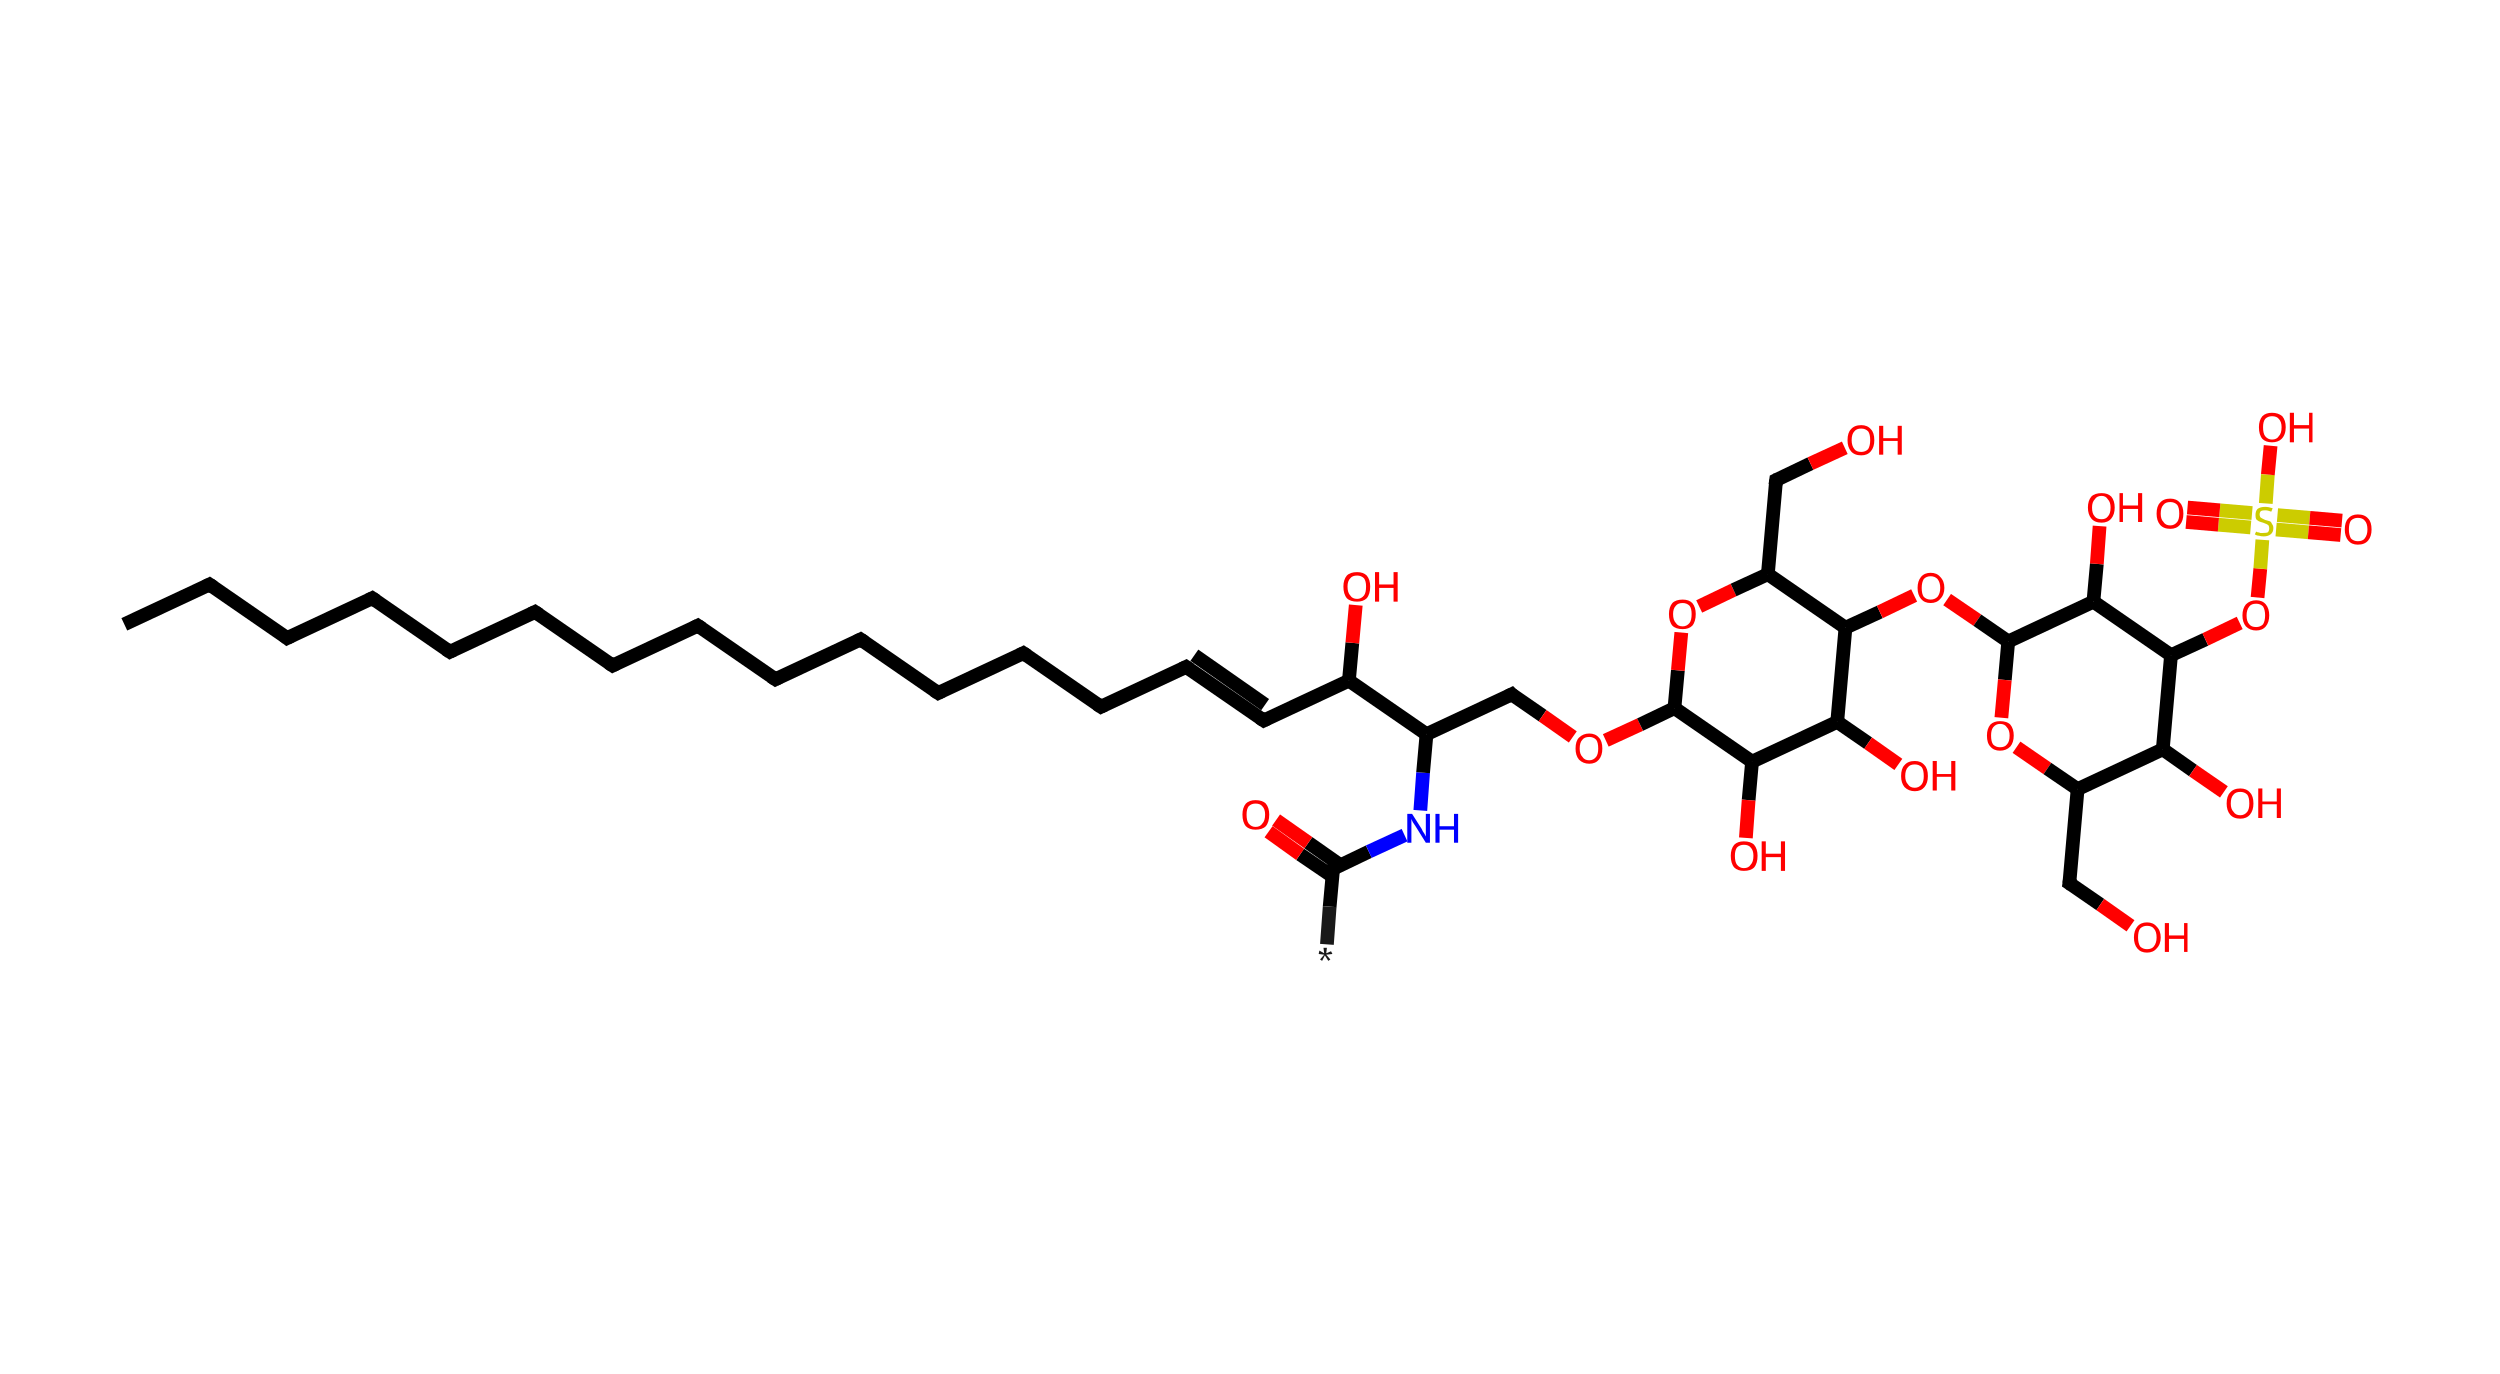 <?xml version='1.0' encoding='ASCII' standalone='yes'?>
<svg xmlns="http://www.w3.org/2000/svg" xmlns:rdkit="http://www.rdkit.org/xml" xmlns:xlink="http://www.w3.org/1999/xlink" version="1.1" baseProfile="full" xml:space="preserve" width="364px" height="200px" viewBox="0 0 364 200">
<!-- END OF HEADER -->
<rect style="opacity:1.0;fill:#FFFFFF;stroke:none" width="364.0" height="200.0" x="0.0" y="0.0"> </rect>
<path class="bond-0 atom-0 atom-1" d="M 193.2,137.5 L 193.6,132.0" style="fill:none;fill-rule:evenodd;stroke:#191919;stroke-width:2.0px;stroke-linecap:butt;stroke-linejoin:miter;stroke-opacity:1"/>
<path class="bond-0 atom-0 atom-1" d="M 193.6,132.0 L 194.1,126.5" style="fill:none;fill-rule:evenodd;stroke:#000000;stroke-width:2.0px;stroke-linecap:butt;stroke-linejoin:miter;stroke-opacity:1"/>
<path class="bond-1 atom-1 atom-2" d="M 195.2,126.0 L 190.5,122.7" style="fill:none;fill-rule:evenodd;stroke:#000000;stroke-width:2.0px;stroke-linecap:butt;stroke-linejoin:miter;stroke-opacity:1"/>
<path class="bond-1 atom-1 atom-2" d="M 190.5,122.7 L 185.8,119.4" style="fill:none;fill-rule:evenodd;stroke:#FF0000;stroke-width:2.0px;stroke-linecap:butt;stroke-linejoin:miter;stroke-opacity:1"/>
<path class="bond-1 atom-1 atom-2" d="M 194.0,127.6 L 189.3,124.4" style="fill:none;fill-rule:evenodd;stroke:#000000;stroke-width:2.0px;stroke-linecap:butt;stroke-linejoin:miter;stroke-opacity:1"/>
<path class="bond-1 atom-1 atom-2" d="M 189.3,124.4 L 184.7,121.1" style="fill:none;fill-rule:evenodd;stroke:#FF0000;stroke-width:2.0px;stroke-linecap:butt;stroke-linejoin:miter;stroke-opacity:1"/>
<path class="bond-2 atom-1 atom-3" d="M 194.1,126.5 L 199.3,124.0" style="fill:none;fill-rule:evenodd;stroke:#000000;stroke-width:2.0px;stroke-linecap:butt;stroke-linejoin:miter;stroke-opacity:1"/>
<path class="bond-2 atom-1 atom-3" d="M 199.3,124.0 L 204.5,121.6" style="fill:none;fill-rule:evenodd;stroke:#0000FF;stroke-width:2.0px;stroke-linecap:butt;stroke-linejoin:miter;stroke-opacity:1"/>
<path class="bond-3 atom-3 atom-4" d="M 206.8,118.0 L 207.2,112.5" style="fill:none;fill-rule:evenodd;stroke:#0000FF;stroke-width:2.0px;stroke-linecap:butt;stroke-linejoin:miter;stroke-opacity:1"/>
<path class="bond-3 atom-3 atom-4" d="M 207.2,112.5 L 207.7,106.9" style="fill:none;fill-rule:evenodd;stroke:#000000;stroke-width:2.0px;stroke-linecap:butt;stroke-linejoin:miter;stroke-opacity:1"/>
<path class="bond-4 atom-4 atom-5" d="M 207.7,106.9 L 220.1,101.1" style="fill:none;fill-rule:evenodd;stroke:#000000;stroke-width:2.0px;stroke-linecap:butt;stroke-linejoin:miter;stroke-opacity:1"/>
<path class="bond-5 atom-5 atom-6" d="M 220.1,101.1 L 224.6,104.2" style="fill:none;fill-rule:evenodd;stroke:#000000;stroke-width:2.0px;stroke-linecap:butt;stroke-linejoin:miter;stroke-opacity:1"/>
<path class="bond-5 atom-5 atom-6" d="M 224.6,104.2 L 229.0,107.3" style="fill:none;fill-rule:evenodd;stroke:#FF0000;stroke-width:2.0px;stroke-linecap:butt;stroke-linejoin:miter;stroke-opacity:1"/>
<path class="bond-6 atom-6 atom-7" d="M 233.8,107.8 L 238.8,105.5" style="fill:none;fill-rule:evenodd;stroke:#FF0000;stroke-width:2.0px;stroke-linecap:butt;stroke-linejoin:miter;stroke-opacity:1"/>
<path class="bond-6 atom-6 atom-7" d="M 238.8,105.5 L 243.8,103.1" style="fill:none;fill-rule:evenodd;stroke:#000000;stroke-width:2.0px;stroke-linecap:butt;stroke-linejoin:miter;stroke-opacity:1"/>
<path class="bond-7 atom-7 atom-8" d="M 243.8,103.1 L 244.3,97.6" style="fill:none;fill-rule:evenodd;stroke:#000000;stroke-width:2.0px;stroke-linecap:butt;stroke-linejoin:miter;stroke-opacity:1"/>
<path class="bond-7 atom-7 atom-8" d="M 244.3,97.6 L 244.8,92.1" style="fill:none;fill-rule:evenodd;stroke:#FF0000;stroke-width:2.0px;stroke-linecap:butt;stroke-linejoin:miter;stroke-opacity:1"/>
<path class="bond-8 atom-8 atom-9" d="M 247.4,88.3 L 252.4,85.9" style="fill:none;fill-rule:evenodd;stroke:#FF0000;stroke-width:2.0px;stroke-linecap:butt;stroke-linejoin:miter;stroke-opacity:1"/>
<path class="bond-8 atom-8 atom-9" d="M 252.4,85.9 L 257.4,83.6" style="fill:none;fill-rule:evenodd;stroke:#000000;stroke-width:2.0px;stroke-linecap:butt;stroke-linejoin:miter;stroke-opacity:1"/>
<path class="bond-9 atom-9 atom-10" d="M 257.4,83.6 L 258.6,69.9" style="fill:none;fill-rule:evenodd;stroke:#000000;stroke-width:2.0px;stroke-linecap:butt;stroke-linejoin:miter;stroke-opacity:1"/>
<path class="bond-10 atom-10 atom-11" d="M 258.6,69.9 L 263.6,67.5" style="fill:none;fill-rule:evenodd;stroke:#000000;stroke-width:2.0px;stroke-linecap:butt;stroke-linejoin:miter;stroke-opacity:1"/>
<path class="bond-10 atom-10 atom-11" d="M 263.6,67.5 L 268.6,65.2" style="fill:none;fill-rule:evenodd;stroke:#FF0000;stroke-width:2.0px;stroke-linecap:butt;stroke-linejoin:miter;stroke-opacity:1"/>
<path class="bond-11 atom-9 atom-12" d="M 257.4,83.6 L 268.7,91.4" style="fill:none;fill-rule:evenodd;stroke:#000000;stroke-width:2.0px;stroke-linecap:butt;stroke-linejoin:miter;stroke-opacity:1"/>
<path class="bond-12 atom-12 atom-13" d="M 268.7,91.4 L 273.7,89.1" style="fill:none;fill-rule:evenodd;stroke:#000000;stroke-width:2.0px;stroke-linecap:butt;stroke-linejoin:miter;stroke-opacity:1"/>
<path class="bond-12 atom-12 atom-13" d="M 273.7,89.1 L 278.7,86.7" style="fill:none;fill-rule:evenodd;stroke:#FF0000;stroke-width:2.0px;stroke-linecap:butt;stroke-linejoin:miter;stroke-opacity:1"/>
<path class="bond-13 atom-13 atom-14" d="M 283.5,87.3 L 287.9,90.3" style="fill:none;fill-rule:evenodd;stroke:#FF0000;stroke-width:2.0px;stroke-linecap:butt;stroke-linejoin:miter;stroke-opacity:1"/>
<path class="bond-13 atom-13 atom-14" d="M 287.9,90.3 L 292.4,93.4" style="fill:none;fill-rule:evenodd;stroke:#000000;stroke-width:2.0px;stroke-linecap:butt;stroke-linejoin:miter;stroke-opacity:1"/>
<path class="bond-14 atom-14 atom-15" d="M 292.4,93.4 L 291.9,99.0" style="fill:none;fill-rule:evenodd;stroke:#000000;stroke-width:2.0px;stroke-linecap:butt;stroke-linejoin:miter;stroke-opacity:1"/>
<path class="bond-14 atom-14 atom-15" d="M 291.9,99.0 L 291.4,104.5" style="fill:none;fill-rule:evenodd;stroke:#FF0000;stroke-width:2.0px;stroke-linecap:butt;stroke-linejoin:miter;stroke-opacity:1"/>
<path class="bond-15 atom-15 atom-16" d="M 293.6,108.8 L 298.1,111.9" style="fill:none;fill-rule:evenodd;stroke:#FF0000;stroke-width:2.0px;stroke-linecap:butt;stroke-linejoin:miter;stroke-opacity:1"/>
<path class="bond-15 atom-15 atom-16" d="M 298.1,111.9 L 302.5,114.9" style="fill:none;fill-rule:evenodd;stroke:#000000;stroke-width:2.0px;stroke-linecap:butt;stroke-linejoin:miter;stroke-opacity:1"/>
<path class="bond-16 atom-16 atom-17" d="M 302.5,114.9 L 301.3,128.6" style="fill:none;fill-rule:evenodd;stroke:#000000;stroke-width:2.0px;stroke-linecap:butt;stroke-linejoin:miter;stroke-opacity:1"/>
<path class="bond-17 atom-17 atom-18" d="M 301.3,128.6 L 305.8,131.7" style="fill:none;fill-rule:evenodd;stroke:#000000;stroke-width:2.0px;stroke-linecap:butt;stroke-linejoin:miter;stroke-opacity:1"/>
<path class="bond-17 atom-17 atom-18" d="M 305.8,131.7 L 310.2,134.8" style="fill:none;fill-rule:evenodd;stroke:#FF0000;stroke-width:2.0px;stroke-linecap:butt;stroke-linejoin:miter;stroke-opacity:1"/>
<path class="bond-18 atom-16 atom-19" d="M 302.5,114.9 L 314.9,109.1" style="fill:none;fill-rule:evenodd;stroke:#000000;stroke-width:2.0px;stroke-linecap:butt;stroke-linejoin:miter;stroke-opacity:1"/>
<path class="bond-19 atom-19 atom-20" d="M 314.9,109.1 L 319.3,112.2" style="fill:none;fill-rule:evenodd;stroke:#000000;stroke-width:2.0px;stroke-linecap:butt;stroke-linejoin:miter;stroke-opacity:1"/>
<path class="bond-19 atom-19 atom-20" d="M 319.3,112.2 L 323.8,115.3" style="fill:none;fill-rule:evenodd;stroke:#FF0000;stroke-width:2.0px;stroke-linecap:butt;stroke-linejoin:miter;stroke-opacity:1"/>
<path class="bond-20 atom-19 atom-21" d="M 314.9,109.1 L 316.1,95.4" style="fill:none;fill-rule:evenodd;stroke:#000000;stroke-width:2.0px;stroke-linecap:butt;stroke-linejoin:miter;stroke-opacity:1"/>
<path class="bond-21 atom-21 atom-22" d="M 316.1,95.4 L 321.1,93.1" style="fill:none;fill-rule:evenodd;stroke:#000000;stroke-width:2.0px;stroke-linecap:butt;stroke-linejoin:miter;stroke-opacity:1"/>
<path class="bond-21 atom-21 atom-22" d="M 321.1,93.1 L 326.1,90.7" style="fill:none;fill-rule:evenodd;stroke:#FF0000;stroke-width:2.0px;stroke-linecap:butt;stroke-linejoin:miter;stroke-opacity:1"/>
<path class="bond-22 atom-22 atom-23" d="M 328.7,87.0 L 329.1,82.8" style="fill:none;fill-rule:evenodd;stroke:#FF0000;stroke-width:2.0px;stroke-linecap:butt;stroke-linejoin:miter;stroke-opacity:1"/>
<path class="bond-22 atom-22 atom-23" d="M 329.1,82.8 L 329.4,78.6" style="fill:none;fill-rule:evenodd;stroke:#CCCC00;stroke-width:2.0px;stroke-linecap:butt;stroke-linejoin:miter;stroke-opacity:1"/>
<path class="bond-23 atom-23 atom-24" d="M 327.9,74.7 L 323.2,74.3" style="fill:none;fill-rule:evenodd;stroke:#CCCC00;stroke-width:2.0px;stroke-linecap:butt;stroke-linejoin:miter;stroke-opacity:1"/>
<path class="bond-23 atom-23 atom-24" d="M 323.2,74.3 L 318.5,73.9" style="fill:none;fill-rule:evenodd;stroke:#FF0000;stroke-width:2.0px;stroke-linecap:butt;stroke-linejoin:miter;stroke-opacity:1"/>
<path class="bond-23 atom-23 atom-24" d="M 327.7,76.8 L 323.0,76.4" style="fill:none;fill-rule:evenodd;stroke:#CCCC00;stroke-width:2.0px;stroke-linecap:butt;stroke-linejoin:miter;stroke-opacity:1"/>
<path class="bond-23 atom-23 atom-24" d="M 323.0,76.4 L 318.3,76.0" style="fill:none;fill-rule:evenodd;stroke:#FF0000;stroke-width:2.0px;stroke-linecap:butt;stroke-linejoin:miter;stroke-opacity:1"/>
<path class="bond-24 atom-23 atom-25" d="M 331.4,77.1 L 336.1,77.5" style="fill:none;fill-rule:evenodd;stroke:#CCCC00;stroke-width:2.0px;stroke-linecap:butt;stroke-linejoin:miter;stroke-opacity:1"/>
<path class="bond-24 atom-23 atom-25" d="M 336.1,77.5 L 340.8,77.9" style="fill:none;fill-rule:evenodd;stroke:#FF0000;stroke-width:2.0px;stroke-linecap:butt;stroke-linejoin:miter;stroke-opacity:1"/>
<path class="bond-24 atom-23 atom-25" d="M 331.6,75.0 L 336.3,75.4" style="fill:none;fill-rule:evenodd;stroke:#CCCC00;stroke-width:2.0px;stroke-linecap:butt;stroke-linejoin:miter;stroke-opacity:1"/>
<path class="bond-24 atom-23 atom-25" d="M 336.3,75.4 L 341.0,75.8" style="fill:none;fill-rule:evenodd;stroke:#FF0000;stroke-width:2.0px;stroke-linecap:butt;stroke-linejoin:miter;stroke-opacity:1"/>
<path class="bond-25 atom-23 atom-26" d="M 329.9,73.3 L 330.2,69.1" style="fill:none;fill-rule:evenodd;stroke:#CCCC00;stroke-width:2.0px;stroke-linecap:butt;stroke-linejoin:miter;stroke-opacity:1"/>
<path class="bond-25 atom-23 atom-26" d="M 330.2,69.1 L 330.6,64.9" style="fill:none;fill-rule:evenodd;stroke:#FF0000;stroke-width:2.0px;stroke-linecap:butt;stroke-linejoin:miter;stroke-opacity:1"/>
<path class="bond-26 atom-21 atom-27" d="M 316.1,95.4 L 304.8,87.6" style="fill:none;fill-rule:evenodd;stroke:#000000;stroke-width:2.0px;stroke-linecap:butt;stroke-linejoin:miter;stroke-opacity:1"/>
<path class="bond-27 atom-27 atom-28" d="M 304.8,87.6 L 305.3,82.1" style="fill:none;fill-rule:evenodd;stroke:#000000;stroke-width:2.0px;stroke-linecap:butt;stroke-linejoin:miter;stroke-opacity:1"/>
<path class="bond-27 atom-27 atom-28" d="M 305.3,82.1 L 305.7,76.6" style="fill:none;fill-rule:evenodd;stroke:#FF0000;stroke-width:2.0px;stroke-linecap:butt;stroke-linejoin:miter;stroke-opacity:1"/>
<path class="bond-28 atom-12 atom-29" d="M 268.7,91.4 L 267.5,105.1" style="fill:none;fill-rule:evenodd;stroke:#000000;stroke-width:2.0px;stroke-linecap:butt;stroke-linejoin:miter;stroke-opacity:1"/>
<path class="bond-29 atom-29 atom-30" d="M 267.5,105.1 L 272.0,108.2" style="fill:none;fill-rule:evenodd;stroke:#000000;stroke-width:2.0px;stroke-linecap:butt;stroke-linejoin:miter;stroke-opacity:1"/>
<path class="bond-29 atom-29 atom-30" d="M 272.0,108.2 L 276.4,111.3" style="fill:none;fill-rule:evenodd;stroke:#FF0000;stroke-width:2.0px;stroke-linecap:butt;stroke-linejoin:miter;stroke-opacity:1"/>
<path class="bond-30 atom-29 atom-31" d="M 267.5,105.1 L 255.1,110.9" style="fill:none;fill-rule:evenodd;stroke:#000000;stroke-width:2.0px;stroke-linecap:butt;stroke-linejoin:miter;stroke-opacity:1"/>
<path class="bond-31 atom-31 atom-32" d="M 255.1,110.9 L 254.6,116.5" style="fill:none;fill-rule:evenodd;stroke:#000000;stroke-width:2.0px;stroke-linecap:butt;stroke-linejoin:miter;stroke-opacity:1"/>
<path class="bond-31 atom-31 atom-32" d="M 254.6,116.5 L 254.2,122.0" style="fill:none;fill-rule:evenodd;stroke:#FF0000;stroke-width:2.0px;stroke-linecap:butt;stroke-linejoin:miter;stroke-opacity:1"/>
<path class="bond-32 atom-4 atom-33" d="M 207.7,106.9 L 196.4,99.1" style="fill:none;fill-rule:evenodd;stroke:#000000;stroke-width:2.0px;stroke-linecap:butt;stroke-linejoin:miter;stroke-opacity:1"/>
<path class="bond-33 atom-33 atom-34" d="M 196.4,99.1 L 196.9,93.6" style="fill:none;fill-rule:evenodd;stroke:#000000;stroke-width:2.0px;stroke-linecap:butt;stroke-linejoin:miter;stroke-opacity:1"/>
<path class="bond-33 atom-33 atom-34" d="M 196.9,93.6 L 197.4,88.1" style="fill:none;fill-rule:evenodd;stroke:#FF0000;stroke-width:2.0px;stroke-linecap:butt;stroke-linejoin:miter;stroke-opacity:1"/>
<path class="bond-34 atom-33 atom-35" d="M 196.4,99.1 L 184.0,104.9" style="fill:none;fill-rule:evenodd;stroke:#000000;stroke-width:2.0px;stroke-linecap:butt;stroke-linejoin:miter;stroke-opacity:1"/>
<path class="bond-35 atom-35 atom-36" d="M 184.0,104.9 L 172.7,97.1" style="fill:none;fill-rule:evenodd;stroke:#000000;stroke-width:2.0px;stroke-linecap:butt;stroke-linejoin:miter;stroke-opacity:1"/>
<path class="bond-35 atom-35 atom-36" d="M 184.2,102.6 L 173.9,95.4" style="fill:none;fill-rule:evenodd;stroke:#000000;stroke-width:2.0px;stroke-linecap:butt;stroke-linejoin:miter;stroke-opacity:1"/>
<path class="bond-36 atom-36 atom-37" d="M 172.7,97.1 L 160.3,102.9" style="fill:none;fill-rule:evenodd;stroke:#000000;stroke-width:2.0px;stroke-linecap:butt;stroke-linejoin:miter;stroke-opacity:1"/>
<path class="bond-37 atom-37 atom-38" d="M 160.3,102.9 L 149.0,95.1" style="fill:none;fill-rule:evenodd;stroke:#000000;stroke-width:2.0px;stroke-linecap:butt;stroke-linejoin:miter;stroke-opacity:1"/>
<path class="bond-38 atom-38 atom-39" d="M 149.0,95.1 L 136.6,100.9" style="fill:none;fill-rule:evenodd;stroke:#000000;stroke-width:2.0px;stroke-linecap:butt;stroke-linejoin:miter;stroke-opacity:1"/>
<path class="bond-39 atom-39 atom-40" d="M 136.6,100.9 L 125.3,93.1" style="fill:none;fill-rule:evenodd;stroke:#000000;stroke-width:2.0px;stroke-linecap:butt;stroke-linejoin:miter;stroke-opacity:1"/>
<path class="bond-40 atom-40 atom-41" d="M 125.3,93.1 L 112.9,98.9" style="fill:none;fill-rule:evenodd;stroke:#000000;stroke-width:2.0px;stroke-linecap:butt;stroke-linejoin:miter;stroke-opacity:1"/>
<path class="bond-41 atom-41 atom-42" d="M 112.9,98.9 L 101.6,91.1" style="fill:none;fill-rule:evenodd;stroke:#000000;stroke-width:2.0px;stroke-linecap:butt;stroke-linejoin:miter;stroke-opacity:1"/>
<path class="bond-42 atom-42 atom-43" d="M 101.6,91.1 L 89.2,96.9" style="fill:none;fill-rule:evenodd;stroke:#000000;stroke-width:2.0px;stroke-linecap:butt;stroke-linejoin:miter;stroke-opacity:1"/>
<path class="bond-43 atom-43 atom-44" d="M 89.2,96.9 L 77.9,89.1" style="fill:none;fill-rule:evenodd;stroke:#000000;stroke-width:2.0px;stroke-linecap:butt;stroke-linejoin:miter;stroke-opacity:1"/>
<path class="bond-44 atom-44 atom-45" d="M 77.9,89.1 L 65.5,94.9" style="fill:none;fill-rule:evenodd;stroke:#000000;stroke-width:2.0px;stroke-linecap:butt;stroke-linejoin:miter;stroke-opacity:1"/>
<path class="bond-45 atom-45 atom-46" d="M 65.5,94.9 L 54.2,87.1" style="fill:none;fill-rule:evenodd;stroke:#000000;stroke-width:2.0px;stroke-linecap:butt;stroke-linejoin:miter;stroke-opacity:1"/>
<path class="bond-46 atom-46 atom-47" d="M 54.2,87.1 L 41.8,92.9" style="fill:none;fill-rule:evenodd;stroke:#000000;stroke-width:2.0px;stroke-linecap:butt;stroke-linejoin:miter;stroke-opacity:1"/>
<path class="bond-47 atom-47 atom-48" d="M 41.8,92.9 L 30.5,85.1" style="fill:none;fill-rule:evenodd;stroke:#000000;stroke-width:2.0px;stroke-linecap:butt;stroke-linejoin:miter;stroke-opacity:1"/>
<path class="bond-48 atom-48 atom-49" d="M 30.5,85.1 L 18.1,90.9" style="fill:none;fill-rule:evenodd;stroke:#000000;stroke-width:2.0px;stroke-linecap:butt;stroke-linejoin:miter;stroke-opacity:1"/>
<path class="bond-49 atom-31 atom-7" d="M 255.1,110.9 L 243.8,103.1" style="fill:none;fill-rule:evenodd;stroke:#000000;stroke-width:2.0px;stroke-linecap:butt;stroke-linejoin:miter;stroke-opacity:1"/>
<path class="bond-50 atom-27 atom-14" d="M 304.8,87.6 L 292.4,93.4" style="fill:none;fill-rule:evenodd;stroke:#000000;stroke-width:2.0px;stroke-linecap:butt;stroke-linejoin:miter;stroke-opacity:1"/>
<path d="M 194.1,126.7 L 194.1,126.5 L 194.4,126.3" style="fill:none;stroke:#000000;stroke-width:2.0px;stroke-linecap:butt;stroke-linejoin:miter;stroke-opacity:1;"/>
<path d="M 219.5,101.4 L 220.1,101.1 L 220.3,101.3" style="fill:none;stroke:#000000;stroke-width:2.0px;stroke-linecap:butt;stroke-linejoin:miter;stroke-opacity:1;"/>
<path d="M 258.5,70.6 L 258.6,69.9 L 258.8,69.8" style="fill:none;stroke:#000000;stroke-width:2.0px;stroke-linecap:butt;stroke-linejoin:miter;stroke-opacity:1;"/>
<path d="M 301.4,127.9 L 301.3,128.6 L 301.6,128.8" style="fill:none;stroke:#000000;stroke-width:2.0px;stroke-linecap:butt;stroke-linejoin:miter;stroke-opacity:1;"/>
<path d="M 184.6,104.6 L 184.0,104.9 L 183.4,104.5" style="fill:none;stroke:#000000;stroke-width:2.0px;stroke-linecap:butt;stroke-linejoin:miter;stroke-opacity:1;"/>
<path d="M 173.3,97.5 L 172.7,97.1 L 172.1,97.4" style="fill:none;stroke:#000000;stroke-width:2.0px;stroke-linecap:butt;stroke-linejoin:miter;stroke-opacity:1;"/>
<path d="M 160.9,102.6 L 160.3,102.9 L 159.7,102.5" style="fill:none;stroke:#000000;stroke-width:2.0px;stroke-linecap:butt;stroke-linejoin:miter;stroke-opacity:1;"/>
<path d="M 149.6,95.5 L 149.0,95.1 L 148.4,95.4" style="fill:none;stroke:#000000;stroke-width:2.0px;stroke-linecap:butt;stroke-linejoin:miter;stroke-opacity:1;"/>
<path d="M 137.2,100.6 L 136.6,100.9 L 136.0,100.5" style="fill:none;stroke:#000000;stroke-width:2.0px;stroke-linecap:butt;stroke-linejoin:miter;stroke-opacity:1;"/>
<path d="M 125.9,93.5 L 125.3,93.1 L 124.7,93.4" style="fill:none;stroke:#000000;stroke-width:2.0px;stroke-linecap:butt;stroke-linejoin:miter;stroke-opacity:1;"/>
<path d="M 113.5,98.6 L 112.9,98.9 L 112.3,98.5" style="fill:none;stroke:#000000;stroke-width:2.0px;stroke-linecap:butt;stroke-linejoin:miter;stroke-opacity:1;"/>
<path d="M 102.2,91.5 L 101.6,91.1 L 101.0,91.4" style="fill:none;stroke:#000000;stroke-width:2.0px;stroke-linecap:butt;stroke-linejoin:miter;stroke-opacity:1;"/>
<path d="M 89.8,96.6 L 89.2,96.9 L 88.6,96.5" style="fill:none;stroke:#000000;stroke-width:2.0px;stroke-linecap:butt;stroke-linejoin:miter;stroke-opacity:1;"/>
<path d="M 78.5,89.5 L 77.9,89.1 L 77.3,89.4" style="fill:none;stroke:#000000;stroke-width:2.0px;stroke-linecap:butt;stroke-linejoin:miter;stroke-opacity:1;"/>
<path d="M 66.1,94.6 L 65.5,94.9 L 64.9,94.5" style="fill:none;stroke:#000000;stroke-width:2.0px;stroke-linecap:butt;stroke-linejoin:miter;stroke-opacity:1;"/>
<path d="M 54.8,87.5 L 54.2,87.1 L 53.6,87.4" style="fill:none;stroke:#000000;stroke-width:2.0px;stroke-linecap:butt;stroke-linejoin:miter;stroke-opacity:1;"/>
<path d="M 42.4,92.6 L 41.8,92.9 L 41.3,92.5" style="fill:none;stroke:#000000;stroke-width:2.0px;stroke-linecap:butt;stroke-linejoin:miter;stroke-opacity:1;"/>
<path d="M 31.1,85.5 L 30.5,85.1 L 29.9,85.4" style="fill:none;stroke:#000000;stroke-width:2.0px;stroke-linecap:butt;stroke-linejoin:miter;stroke-opacity:1;"/>
<path class="atom-0" d="M 192.2 139.7 L 192.8 139.0 L 192.0 138.9 L 192.1 138.4 L 192.8 138.8 L 192.7 138.0 L 193.2 138.0 L 193.1 138.8 L 193.8 138.5 L 194.0 138.9 L 193.1 139.0 L 193.7 139.7 L 193.4 139.9 L 192.9 139.1 L 192.5 139.9 L 192.2 139.7 " fill="#191919"/>
<path class="atom-2" d="M 180.9 118.6 Q 180.9 117.6, 181.4 117.0 Q 181.9 116.5, 182.8 116.5 Q 183.8 116.5, 184.3 117.0 Q 184.8 117.6, 184.8 118.6 Q 184.8 119.7, 184.3 120.3 Q 183.8 120.8, 182.8 120.8 Q 181.9 120.8, 181.4 120.3 Q 180.9 119.7, 180.9 118.6 M 182.8 120.4 Q 183.5 120.4, 183.8 119.9 Q 184.2 119.5, 184.2 118.6 Q 184.2 117.8, 183.8 117.4 Q 183.5 117.0, 182.8 117.0 Q 182.2 117.0, 181.8 117.4 Q 181.5 117.8, 181.5 118.6 Q 181.5 119.5, 181.8 119.9 Q 182.2 120.4, 182.8 120.4 " fill="#FF0000"/>
<path class="atom-3" d="M 205.6 118.5 L 207.0 120.7 Q 207.1 121.0, 207.4 121.4 Q 207.6 121.8, 207.6 121.8 L 207.6 118.5 L 208.2 118.5 L 208.2 122.7 L 207.6 122.7 L 206.1 120.3 Q 205.9 120.0, 205.7 119.7 Q 205.5 119.3, 205.5 119.2 L 205.5 122.7 L 204.9 122.7 L 204.9 118.5 L 205.6 118.5 " fill="#0000FF"/>
<path class="atom-3" d="M 209.0 118.5 L 209.6 118.5 L 209.6 120.3 L 211.7 120.3 L 211.7 118.5 L 212.3 118.5 L 212.3 122.7 L 211.7 122.7 L 211.7 120.8 L 209.6 120.8 L 209.6 122.7 L 209.0 122.7 L 209.0 118.5 " fill="#0000FF"/>
<path class="atom-6" d="M 229.4 109.0 Q 229.4 107.9, 229.9 107.4 Q 230.5 106.8, 231.4 106.8 Q 232.3 106.8, 232.8 107.4 Q 233.3 107.9, 233.3 109.0 Q 233.3 110.0, 232.8 110.6 Q 232.3 111.2, 231.4 111.2 Q 230.5 111.2, 229.9 110.6 Q 229.4 110.0, 229.4 109.0 M 231.4 110.7 Q 232.0 110.7, 232.4 110.2 Q 232.7 109.8, 232.7 109.0 Q 232.7 108.1, 232.4 107.7 Q 232.0 107.3, 231.4 107.3 Q 230.7 107.3, 230.4 107.7 Q 230.0 108.1, 230.0 109.0 Q 230.0 109.8, 230.4 110.2 Q 230.7 110.7, 231.4 110.7 " fill="#FF0000"/>
<path class="atom-8" d="M 243.0 89.4 Q 243.0 88.4, 243.5 87.8 Q 244.0 87.3, 245.0 87.3 Q 245.9 87.3, 246.4 87.8 Q 246.9 88.4, 246.9 89.4 Q 246.9 90.5, 246.4 91.1 Q 245.9 91.6, 245.0 91.6 Q 244.0 91.6, 243.5 91.1 Q 243.0 90.5, 243.0 89.4 M 245.0 91.2 Q 245.6 91.2, 246.0 90.7 Q 246.3 90.3, 246.3 89.4 Q 246.3 88.6, 246.0 88.2 Q 245.6 87.8, 245.0 87.8 Q 244.3 87.8, 244.0 88.2 Q 243.6 88.6, 243.6 89.4 Q 243.6 90.3, 244.0 90.7 Q 244.3 91.2, 245.0 91.2 " fill="#FF0000"/>
<path class="atom-11" d="M 269.0 64.1 Q 269.0 63.0, 269.5 62.5 Q 270.0 61.9, 271.0 61.9 Q 271.9 61.9, 272.4 62.5 Q 272.9 63.0, 272.9 64.1 Q 272.9 65.1, 272.4 65.7 Q 271.9 66.3, 271.0 66.3 Q 270.0 66.3, 269.5 65.7 Q 269.0 65.1, 269.0 64.1 M 271.0 65.8 Q 271.6 65.8, 272.0 65.4 Q 272.3 64.9, 272.3 64.1 Q 272.3 63.2, 272.0 62.8 Q 271.6 62.4, 271.0 62.4 Q 270.3 62.4, 270.0 62.8 Q 269.6 63.2, 269.6 64.1 Q 269.6 64.9, 270.0 65.4 Q 270.3 65.8, 271.0 65.8 " fill="#FF0000"/>
<path class="atom-11" d="M 273.6 62.0 L 274.2 62.0 L 274.2 63.8 L 276.3 63.8 L 276.3 62.0 L 276.9 62.0 L 276.9 66.2 L 276.3 66.2 L 276.3 64.2 L 274.2 64.2 L 274.2 66.2 L 273.6 66.2 L 273.6 62.0 " fill="#FF0000"/>
<path class="atom-13" d="M 279.2 85.6 Q 279.2 84.6, 279.7 84.0 Q 280.2 83.4, 281.1 83.4 Q 282.0 83.4, 282.5 84.0 Q 283.1 84.6, 283.1 85.6 Q 283.1 86.6, 282.5 87.2 Q 282.0 87.8, 281.1 87.8 Q 280.2 87.8, 279.7 87.2 Q 279.2 86.6, 279.2 85.6 M 281.1 87.3 Q 281.7 87.3, 282.1 86.9 Q 282.5 86.4, 282.5 85.6 Q 282.5 84.8, 282.1 84.3 Q 281.7 83.9, 281.1 83.9 Q 280.5 83.9, 280.1 84.3 Q 279.8 84.8, 279.8 85.6 Q 279.8 86.5, 280.1 86.9 Q 280.5 87.3, 281.1 87.3 " fill="#FF0000"/>
<path class="atom-15" d="M 289.3 107.1 Q 289.3 106.1, 289.8 105.5 Q 290.3 105.0, 291.2 105.0 Q 292.2 105.0, 292.7 105.5 Q 293.2 106.1, 293.2 107.1 Q 293.2 108.1, 292.7 108.7 Q 292.1 109.3, 291.2 109.3 Q 290.3 109.3, 289.8 108.7 Q 289.3 108.2, 289.3 107.1 M 291.2 108.8 Q 291.9 108.8, 292.2 108.4 Q 292.6 108.0, 292.6 107.1 Q 292.6 106.3, 292.2 105.9 Q 291.9 105.4, 291.2 105.4 Q 290.6 105.4, 290.2 105.9 Q 289.9 106.3, 289.9 107.1 Q 289.9 108.0, 290.2 108.4 Q 290.6 108.8, 291.2 108.8 " fill="#FF0000"/>
<path class="atom-18" d="M 310.7 136.5 Q 310.7 135.5, 311.2 134.9 Q 311.7 134.3, 312.6 134.3 Q 313.5 134.3, 314.0 134.9 Q 314.6 135.5, 314.6 136.5 Q 314.6 137.5, 314.0 138.1 Q 313.5 138.7, 312.6 138.7 Q 311.7 138.7, 311.2 138.1 Q 310.7 137.5, 310.7 136.5 M 312.6 138.2 Q 313.3 138.2, 313.6 137.8 Q 314.0 137.3, 314.0 136.5 Q 314.0 135.6, 313.6 135.2 Q 313.3 134.8, 312.6 134.8 Q 312.0 134.8, 311.6 135.2 Q 311.3 135.6, 311.3 136.5 Q 311.3 137.3, 311.6 137.8 Q 312.0 138.2, 312.6 138.2 " fill="#FF0000"/>
<path class="atom-18" d="M 315.2 134.4 L 315.8 134.4 L 315.8 136.2 L 318.0 136.2 L 318.0 134.4 L 318.5 134.4 L 318.5 138.6 L 318.0 138.6 L 318.0 136.7 L 315.8 136.7 L 315.8 138.6 L 315.2 138.6 L 315.2 134.4 " fill="#FF0000"/>
<path class="atom-20" d="M 324.2 117.0 Q 324.2 115.9, 324.7 115.4 Q 325.2 114.8, 326.2 114.8 Q 327.1 114.8, 327.6 115.4 Q 328.1 115.9, 328.1 117.0 Q 328.1 118.0, 327.6 118.6 Q 327.1 119.2, 326.2 119.2 Q 325.2 119.2, 324.7 118.6 Q 324.2 118.0, 324.2 117.0 M 326.2 118.7 Q 326.8 118.7, 327.2 118.2 Q 327.5 117.8, 327.5 117.0 Q 327.5 116.1, 327.2 115.7 Q 326.8 115.3, 326.2 115.3 Q 325.5 115.3, 325.2 115.7 Q 324.8 116.1, 324.8 117.0 Q 324.8 117.8, 325.2 118.2 Q 325.5 118.7, 326.2 118.7 " fill="#FF0000"/>
<path class="atom-20" d="M 328.8 114.8 L 329.4 114.8 L 329.4 116.7 L 331.5 116.7 L 331.5 114.8 L 332.1 114.8 L 332.1 119.1 L 331.5 119.1 L 331.5 117.1 L 329.4 117.1 L 329.4 119.1 L 328.8 119.1 L 328.8 114.8 " fill="#FF0000"/>
<path class="atom-22" d="M 326.5 89.6 Q 326.5 88.6, 327.0 88.0 Q 327.6 87.4, 328.5 87.4 Q 329.4 87.4, 329.9 88.0 Q 330.4 88.6, 330.4 89.6 Q 330.4 90.6, 329.9 91.2 Q 329.4 91.8, 328.5 91.8 Q 327.6 91.8, 327.0 91.2 Q 326.5 90.6, 326.5 89.6 M 328.5 91.3 Q 329.1 91.3, 329.5 90.9 Q 329.8 90.4, 329.8 89.6 Q 329.8 88.8, 329.5 88.3 Q 329.1 87.9, 328.5 87.9 Q 327.8 87.9, 327.5 88.3 Q 327.1 88.8, 327.1 89.6 Q 327.1 90.5, 327.5 90.9 Q 327.8 91.3, 328.5 91.3 " fill="#FF0000"/>
<path class="atom-23" d="M 328.5 77.4 Q 328.5 77.4, 328.7 77.5 Q 328.9 77.5, 329.1 77.6 Q 329.3 77.6, 329.5 77.6 Q 330.0 77.6, 330.2 77.5 Q 330.4 77.3, 330.4 76.9 Q 330.4 76.7, 330.3 76.5 Q 330.2 76.4, 330.0 76.3 Q 329.8 76.2, 329.5 76.1 Q 329.1 76.0, 328.9 75.9 Q 328.7 75.8, 328.5 75.6 Q 328.4 75.4, 328.4 75.0 Q 328.4 74.4, 328.7 74.1 Q 329.1 73.8, 329.8 73.8 Q 330.3 73.8, 330.9 74.0 L 330.7 74.5 Q 330.2 74.3, 329.8 74.3 Q 329.4 74.3, 329.2 74.4 Q 329.0 74.6, 329.0 74.9 Q 329.0 75.1, 329.1 75.3 Q 329.2 75.4, 329.4 75.5 Q 329.6 75.6, 329.8 75.7 Q 330.2 75.8, 330.5 75.9 Q 330.7 76.0, 330.8 76.3 Q 331.0 76.5, 331.0 76.9 Q 331.0 77.5, 330.6 77.8 Q 330.2 78.1, 329.6 78.1 Q 329.2 78.1, 328.9 78.0 Q 328.6 78.0, 328.3 77.8 L 328.5 77.4 " fill="#CCCC00"/>
<path class="atom-24" d="M 314.0 74.8 Q 314.0 73.7, 314.5 73.2 Q 315.0 72.6, 316.0 72.6 Q 316.9 72.6, 317.4 73.2 Q 317.9 73.7, 317.9 74.8 Q 317.9 75.8, 317.4 76.4 Q 316.9 77.0, 316.0 77.0 Q 315.0 77.0, 314.5 76.4 Q 314.0 75.8, 314.0 74.8 M 316.0 76.5 Q 316.6 76.5, 317.0 76.0 Q 317.3 75.6, 317.3 74.8 Q 317.3 73.9, 317.0 73.5 Q 316.6 73.1, 316.0 73.1 Q 315.3 73.1, 315.0 73.5 Q 314.6 73.9, 314.6 74.8 Q 314.6 75.6, 315.0 76.0 Q 315.3 76.5, 316.0 76.5 " fill="#FF0000"/>
<path class="atom-25" d="M 341.4 77.1 Q 341.4 76.0, 341.9 75.5 Q 342.4 74.9, 343.3 74.9 Q 344.3 74.9, 344.8 75.5 Q 345.3 76.0, 345.3 77.1 Q 345.3 78.1, 344.8 78.7 Q 344.3 79.3, 343.3 79.3 Q 342.4 79.3, 341.9 78.7 Q 341.4 78.1, 341.4 77.1 M 343.3 78.8 Q 344.0 78.8, 344.3 78.4 Q 344.7 77.9, 344.7 77.1 Q 344.7 76.2, 344.3 75.8 Q 344.0 75.4, 343.3 75.4 Q 342.7 75.4, 342.3 75.8 Q 342.0 76.2, 342.0 77.1 Q 342.0 77.9, 342.3 78.4 Q 342.7 78.8, 343.3 78.8 " fill="#FF0000"/>
<path class="atom-26" d="M 328.9 62.2 Q 328.9 61.2, 329.4 60.6 Q 329.9 60.1, 330.8 60.1 Q 331.7 60.1, 332.3 60.6 Q 332.8 61.2, 332.8 62.2 Q 332.8 63.3, 332.2 63.9 Q 331.7 64.4, 330.8 64.4 Q 329.9 64.4, 329.4 63.9 Q 328.9 63.3, 328.9 62.2 M 330.8 64.0 Q 331.5 64.0, 331.8 63.5 Q 332.2 63.1, 332.2 62.2 Q 332.2 61.4, 331.8 61.0 Q 331.5 60.6, 330.8 60.6 Q 330.2 60.6, 329.8 61.0 Q 329.5 61.4, 329.5 62.2 Q 329.5 63.1, 329.8 63.5 Q 330.2 64.0, 330.8 64.0 " fill="#FF0000"/>
<path class="atom-26" d="M 333.4 60.1 L 334.0 60.1 L 334.0 61.9 L 336.2 61.9 L 336.2 60.1 L 336.7 60.1 L 336.7 64.4 L 336.2 64.4 L 336.2 62.4 L 334.0 62.4 L 334.0 64.4 L 333.4 64.4 L 333.4 60.1 " fill="#FF0000"/>
<path class="atom-28" d="M 304.0 73.9 Q 304.0 72.9, 304.5 72.3 Q 305.0 71.8, 306.0 71.8 Q 306.9 71.8, 307.4 72.3 Q 307.9 72.9, 307.9 73.9 Q 307.9 74.9, 307.4 75.5 Q 306.9 76.1, 306.0 76.1 Q 305.0 76.1, 304.5 75.5 Q 304.0 74.9, 304.0 73.9 M 306.0 75.6 Q 306.6 75.6, 306.9 75.2 Q 307.3 74.8, 307.3 73.9 Q 307.3 73.1, 306.9 72.7 Q 306.6 72.2, 306.0 72.2 Q 305.3 72.2, 305.0 72.7 Q 304.6 73.1, 304.6 73.9 Q 304.6 74.8, 305.0 75.2 Q 305.3 75.6, 306.0 75.6 " fill="#FF0000"/>
<path class="atom-28" d="M 308.6 71.8 L 309.1 71.8 L 309.1 73.6 L 311.3 73.6 L 311.3 71.8 L 311.9 71.8 L 311.9 76.0 L 311.3 76.0 L 311.3 74.1 L 309.1 74.1 L 309.1 76.0 L 308.6 76.0 L 308.6 71.8 " fill="#FF0000"/>
<path class="atom-30" d="M 276.8 113.0 Q 276.8 111.9, 277.3 111.4 Q 277.8 110.8, 278.8 110.8 Q 279.7 110.8, 280.2 111.4 Q 280.7 111.9, 280.7 113.0 Q 280.7 114.0, 280.2 114.6 Q 279.7 115.2, 278.8 115.2 Q 277.9 115.2, 277.3 114.6 Q 276.8 114.0, 276.8 113.0 M 278.8 114.7 Q 279.4 114.7, 279.8 114.2 Q 280.1 113.8, 280.1 113.0 Q 280.1 112.1, 279.8 111.7 Q 279.4 111.3, 278.8 111.3 Q 278.1 111.3, 277.8 111.7 Q 277.4 112.1, 277.4 113.0 Q 277.4 113.8, 277.8 114.2 Q 278.1 114.7, 278.8 114.7 " fill="#FF0000"/>
<path class="atom-30" d="M 281.4 110.8 L 282.0 110.8 L 282.0 112.7 L 284.1 112.7 L 284.1 110.8 L 284.7 110.8 L 284.7 115.1 L 284.1 115.1 L 284.1 113.1 L 282.0 113.1 L 282.0 115.1 L 281.4 115.1 L 281.4 110.8 " fill="#FF0000"/>
<path class="atom-32" d="M 252.0 124.6 Q 252.0 123.6, 252.5 123.0 Q 253.0 122.5, 253.9 122.5 Q 254.9 122.5, 255.4 123.0 Q 255.9 123.6, 255.9 124.6 Q 255.9 125.7, 255.4 126.3 Q 254.9 126.8, 253.9 126.8 Q 253.0 126.8, 252.5 126.3 Q 252.0 125.7, 252.0 124.6 M 253.9 126.4 Q 254.6 126.4, 254.9 125.9 Q 255.3 125.5, 255.3 124.6 Q 255.3 123.8, 254.9 123.4 Q 254.6 123.0, 253.9 123.0 Q 253.3 123.0, 252.9 123.4 Q 252.6 123.8, 252.6 124.6 Q 252.6 125.5, 252.9 125.9 Q 253.3 126.4, 253.9 126.4 " fill="#FF0000"/>
<path class="atom-32" d="M 256.5 122.5 L 257.1 122.5 L 257.1 124.3 L 259.3 124.3 L 259.3 122.5 L 259.9 122.5 L 259.9 126.8 L 259.3 126.8 L 259.3 124.8 L 257.1 124.8 L 257.1 126.8 L 256.5 126.8 L 256.5 122.5 " fill="#FF0000"/>
<path class="atom-34" d="M 195.6 85.4 Q 195.6 84.4, 196.1 83.8 Q 196.6 83.3, 197.6 83.3 Q 198.5 83.3, 199.0 83.8 Q 199.5 84.4, 199.5 85.4 Q 199.5 86.5, 199.0 87.1 Q 198.5 87.6, 197.6 87.6 Q 196.6 87.6, 196.1 87.1 Q 195.6 86.5, 195.6 85.4 M 197.6 87.2 Q 198.2 87.2, 198.6 86.7 Q 198.9 86.3, 198.9 85.4 Q 198.9 84.6, 198.6 84.2 Q 198.2 83.8, 197.6 83.8 Q 196.9 83.8, 196.6 84.2 Q 196.2 84.6, 196.2 85.4 Q 196.2 86.3, 196.6 86.7 Q 196.9 87.2, 197.6 87.2 " fill="#FF0000"/>
<path class="atom-34" d="M 200.2 83.3 L 200.8 83.3 L 200.8 85.1 L 202.9 85.1 L 202.9 83.3 L 203.5 83.3 L 203.5 87.6 L 202.9 87.6 L 202.9 85.6 L 200.8 85.6 L 200.8 87.6 L 200.2 87.6 L 200.2 83.3 " fill="#FF0000"/>
</svg>

